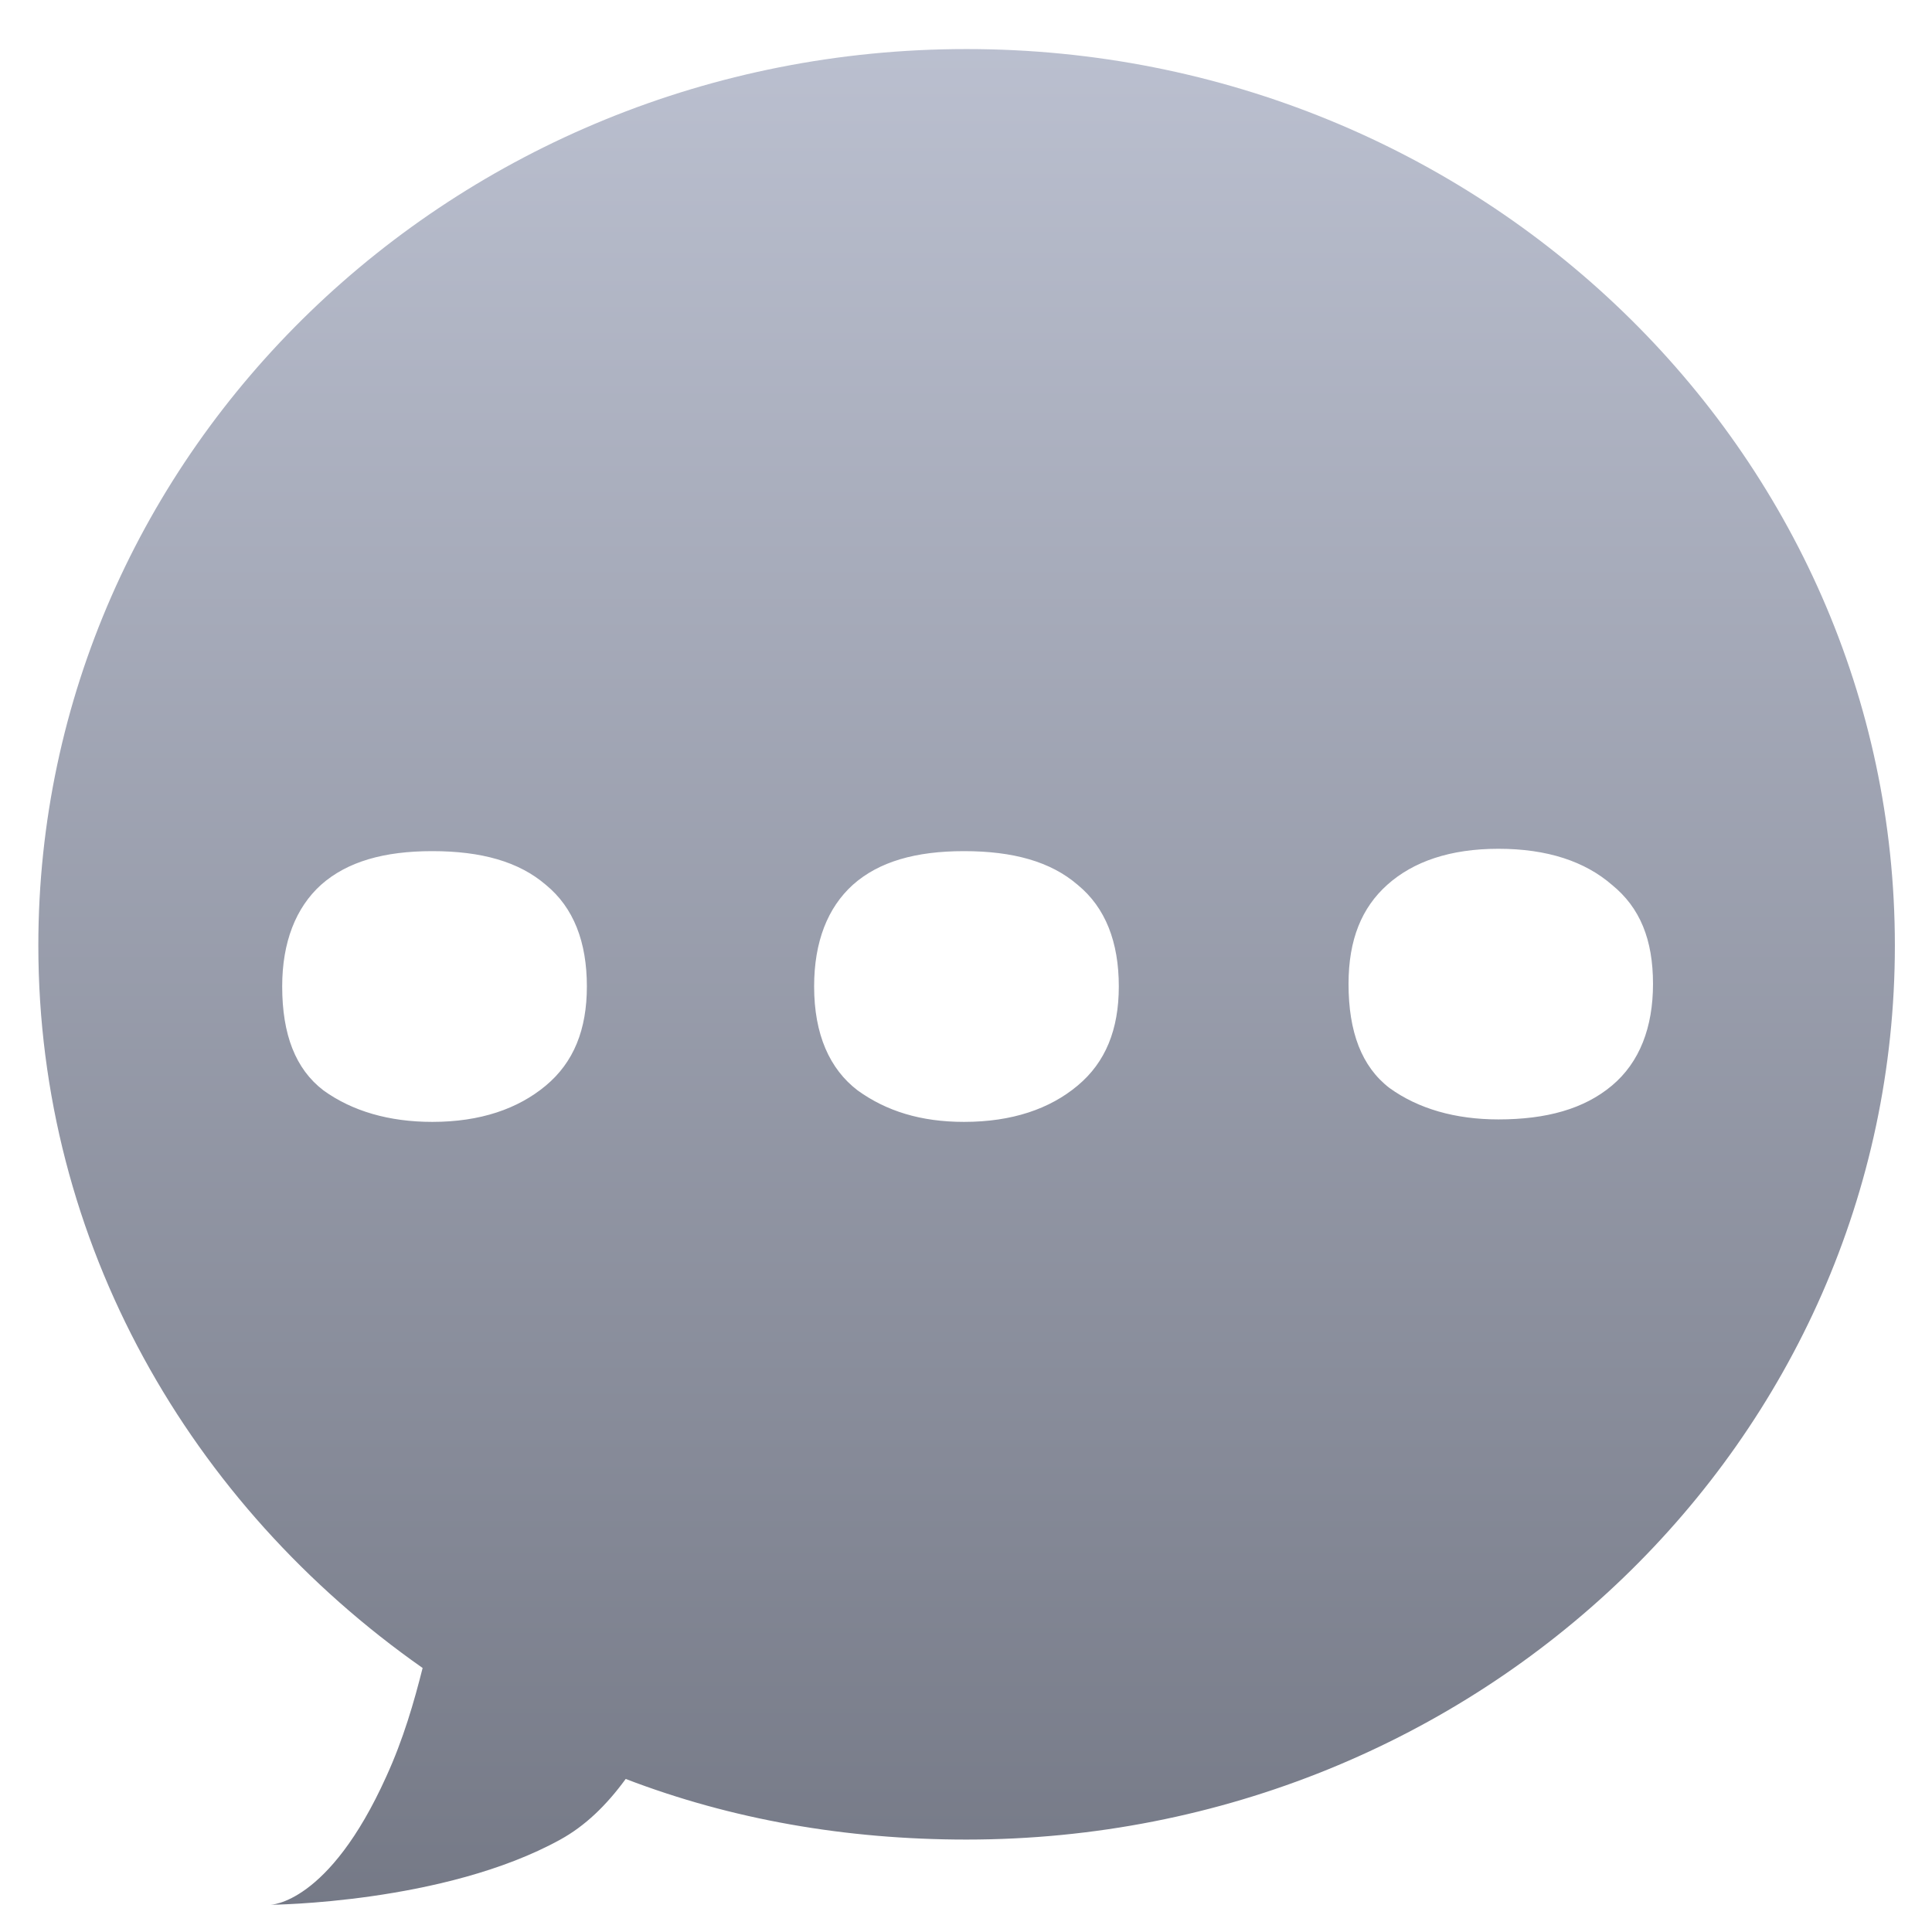 <svg xmlns="http://www.w3.org/2000/svg" xmlns:xlink="http://www.w3.org/1999/xlink" width="64" height="64" viewBox="0 0 64 64" version="1.1"><defs><linearGradient id="linear0" gradientUnits="userSpaceOnUse" x1="0" y1="0" x2="0" y2="1" gradientTransform="matrix(71.131,0,0,71.404,-3.618,-3.565)"><stop offset="0" style="stop-color:#c1c6d6;stop-opacity:1;"/><stop offset="1" style="stop-color:#6f7380;stop-opacity:1;"/></linearGradient></defs><g id="surface1"><path style=" stroke:none;fill-rule:nonzero;fill:url(#linear0);" d="M 32.016 1.625 C 15.035 1.625 1.27 14.93 1.27 31.32 C 1.27 41.195 6.309 49.859 14 55.254 C 13.715 56.383 13.363 57.609 12.797 58.848 C 10.883 63.094 8.953 63.098 8.953 63.098 C 8.953 63.098 14.719 63.059 18.562 60.938 C 19.379 60.488 20.086 59.809 20.727 58.93 C 24.227 60.273 28.023 60.938 32.016 60.938 C 49.004 60.938 62.77 47.711 62.77 31.32 C 62.77 14.93 49.004 1.625 32.016 1.625 M 49.637 28.117 C 51.262 28.117 52.508 28.539 53.398 29.312 C 54.328 30.066 54.758 31.125 54.758 32.594 C 54.758 34.031 54.316 35.191 53.398 35.961 C 52.477 36.734 51.23 37.082 49.637 37.082 C 48.211 37.082 46.984 36.73 46.031 36.043 C 45.109 35.336 44.672 34.188 44.672 32.594 C 44.672 31.117 45.113 30.066 45.953 29.312 C 46.816 28.539 48.039 28.117 49.637 28.117 M 14.32 28.195 C 15.938 28.195 17.184 28.539 18.082 29.312 C 19.004 30.066 19.441 31.207 19.441 32.676 C 19.441 34.109 19.004 35.191 18.082 35.961 C 17.156 36.734 15.91 37.164 14.32 37.164 C 12.891 37.164 11.668 36.809 10.715 36.121 C 9.789 35.414 9.348 34.27 9.348 32.676 C 9.348 31.207 9.801 30.066 10.633 29.312 C 11.504 28.539 12.727 28.195 14.32 28.195 M 31.934 28.195 C 33.555 28.195 34.805 28.539 35.699 29.312 C 36.621 30.066 37.062 31.207 37.062 32.676 C 37.062 34.109 36.621 35.191 35.699 35.961 C 34.777 36.734 33.527 37.164 31.934 37.164 C 30.508 37.164 29.363 36.809 28.41 36.121 C 27.484 35.414 26.969 34.27 26.969 32.676 C 26.969 31.195 27.418 30.066 28.25 29.312 C 29.117 28.539 30.34 28.195 31.934 28.195 "/></g></svg>
